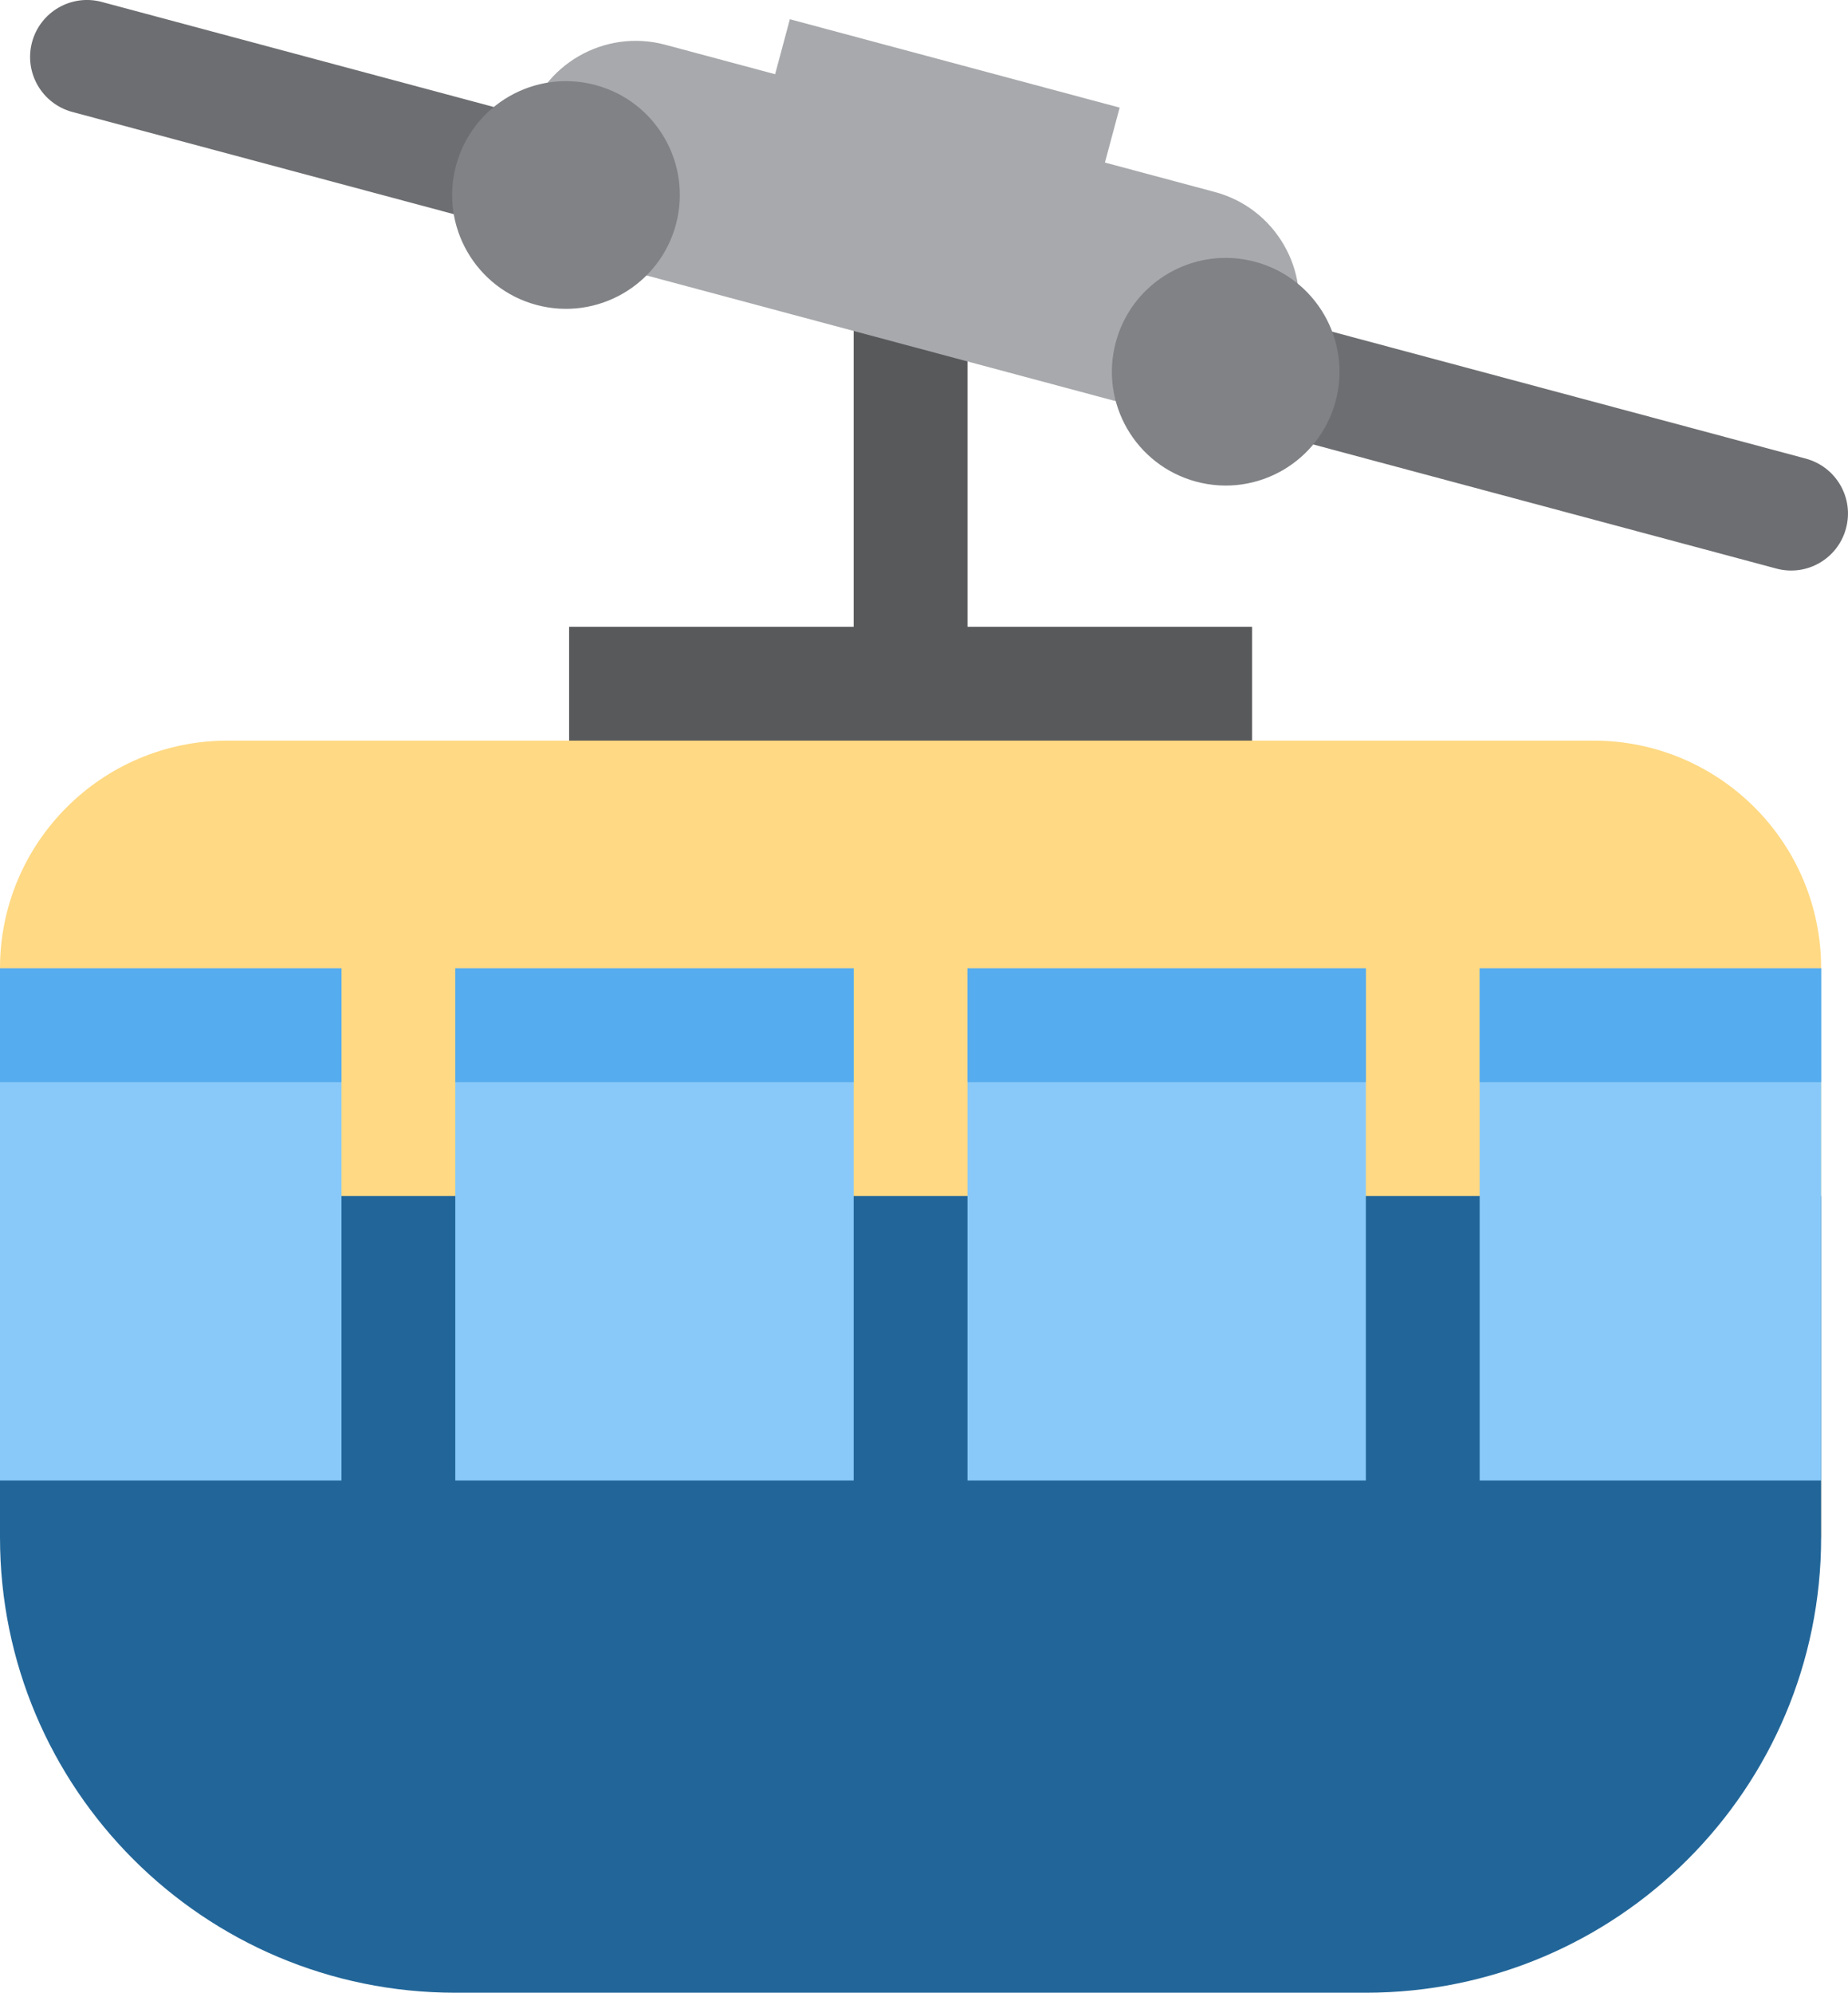 <?xml version="1.0" encoding="UTF-8" standalone="no"?>
<svg
   xmlns:dc="http://purl.org/dc/elements/1.1/"
   xmlns:cc="http://creativecommons.org/ns#"
   xmlns:rdf="http://www.w3.org/1999/02/22-rdf-syntax-ns#"
   xmlns:svg="http://www.w3.org/2000/svg"
   xmlns="http://www.w3.org/2000/svg"
   xmlns:sodipodi="http://sodipodi.sourceforge.net/DTD/sodipodi-0.dtd"
   xmlns:inkscape="http://www.inkscape.org/namespaces/inkscape"
   viewBox="0 0 32.472 35.013"
   id="svg2"
   version="1.1"
   inkscape:version="0.91 r13725"
   sodipodi:docname="1f6a0.svg"
   width="32.472"
   height="35.013">
  <defs
     id="defs22" />
  <sodipodi:namedview
     pagecolor="#ffffff"
     bordercolor="#666666"
     borderopacity="1"
     objecttolerance="10"
     gridtolerance="10"
     guidetolerance="10"
     inkscape:pageopacity="0"
     inkscape:pageshadow="2"
     inkscape:window-width="640"
     inkscape:window-height="480"
     id="namedview20"
     showgrid="false"
     inkscape:zoom="6.5555556"
     inkscape:cx="16"
     inkscape:cy="18"
     inkscape:window-x="0"
     inkscape:window-y="0"
     inkscape:window-maximized="0"
     inkscape:current-layer="svg2" />
  <path
     d="m 17,11.013 0,-7 -2,0 0,7 -5,0 0,5 12,0 0,-5 z"
     id="path4"
     inkscape:connector-curvature="0"
     style="fill:#58595b" />
  <path
     d="m 32,27.013 0,-10 c 0,-2.209 -1.791,-4 -4,-4 l -24,0 c -2.209,0 -4,1.791 -4,4 l 0,10 32,0 z"
     id="path6"
     inkscape:connector-curvature="0"
     style="fill:#ffd983" />
  <path
     d="m 0,21.013 0,6 c 0,4.418 3.582,8 8,8 l 16,0 c 4.418,0 8,-3.582 8,-8 l 0,-6 -32,0 z"
     id="path8"
     inkscape:connector-curvature="0"
     style="fill:#226699" />
  <path
     d="m 0,17.013 6,0 0,9 -6,0 z m 8,0 7,0 0,9 -7,0 z m 9,0 7,0 0,9 -7,0 z m 9,0 6,0 0,9 -6,0 z"
     id="path10"
     inkscape:connector-curvature="0"
     style="fill:#88c9f9" />
  <path
     d="m 31.213,9.99 -29.943,-8.023 c -0.533,-0.144 -0.85,-0.691 -0.707,-1.226 0.143,-0.533 0.691,-0.85 1.225,-0.707 L 31.73,8.058 c 0.534,0.144 0.851,0.691 0.707,1.225 -0.142,0.534 -0.69,0.851 -1.224,0.707 z"
     id="path12"
     inkscape:connector-curvature="0"
     style="fill:#6d6e71" />
  <path
     d="m 21.348,3.374 -1.933,-0.518 0.259,-0.965 L 13.879,0.338 13.62,1.304 11.688,0.786 c -1.067,-0.285 -2.164,0.348 -2.45,1.415 -0.286,1.066 0.348,2.163 1.414,2.449 l 9.66,2.588 c 1.066,0.286 2.163,-0.348 2.449,-1.414 0.286,-1.066 -0.347,-2.164 -1.413,-2.45 z"
     id="path14"
     inkscape:connector-curvature="0"
     style="fill:#a7a9ac" />
  <path
     d="m 11.877,3.944 c -0.286,1.066 -1.383,1.7 -2.45,1.414 -1.066,-0.286 -1.7,-1.383 -1.414,-2.449 0.286,-1.067 1.383,-1.7 2.449,-1.415 1.068,0.286 1.701,1.382 1.415,2.45 z m 11.592,3.105 c -0.286,1.067 -1.383,1.7 -2.449,1.414 -1.067,-0.286 -1.7,-1.382 -1.414,-2.449 0.285,-1.067 1.382,-1.7 2.449,-1.414 1.066,0.286 1.7,1.383 1.414,2.449 z"
     id="path16"
     inkscape:connector-curvature="0"
     style="fill:#808285" />
  <path
     d="m 0,17.013 6,0 0,2 -6,0 z m 8,0 7,0 0,2 -7,0 z m 9,0 7,0 0,2 -7,0 z m 9,0 6,0 0,2 -6,0 z"
     id="path18"
     inkscape:connector-curvature="0"
     style="fill:#55acee" />
</svg>
